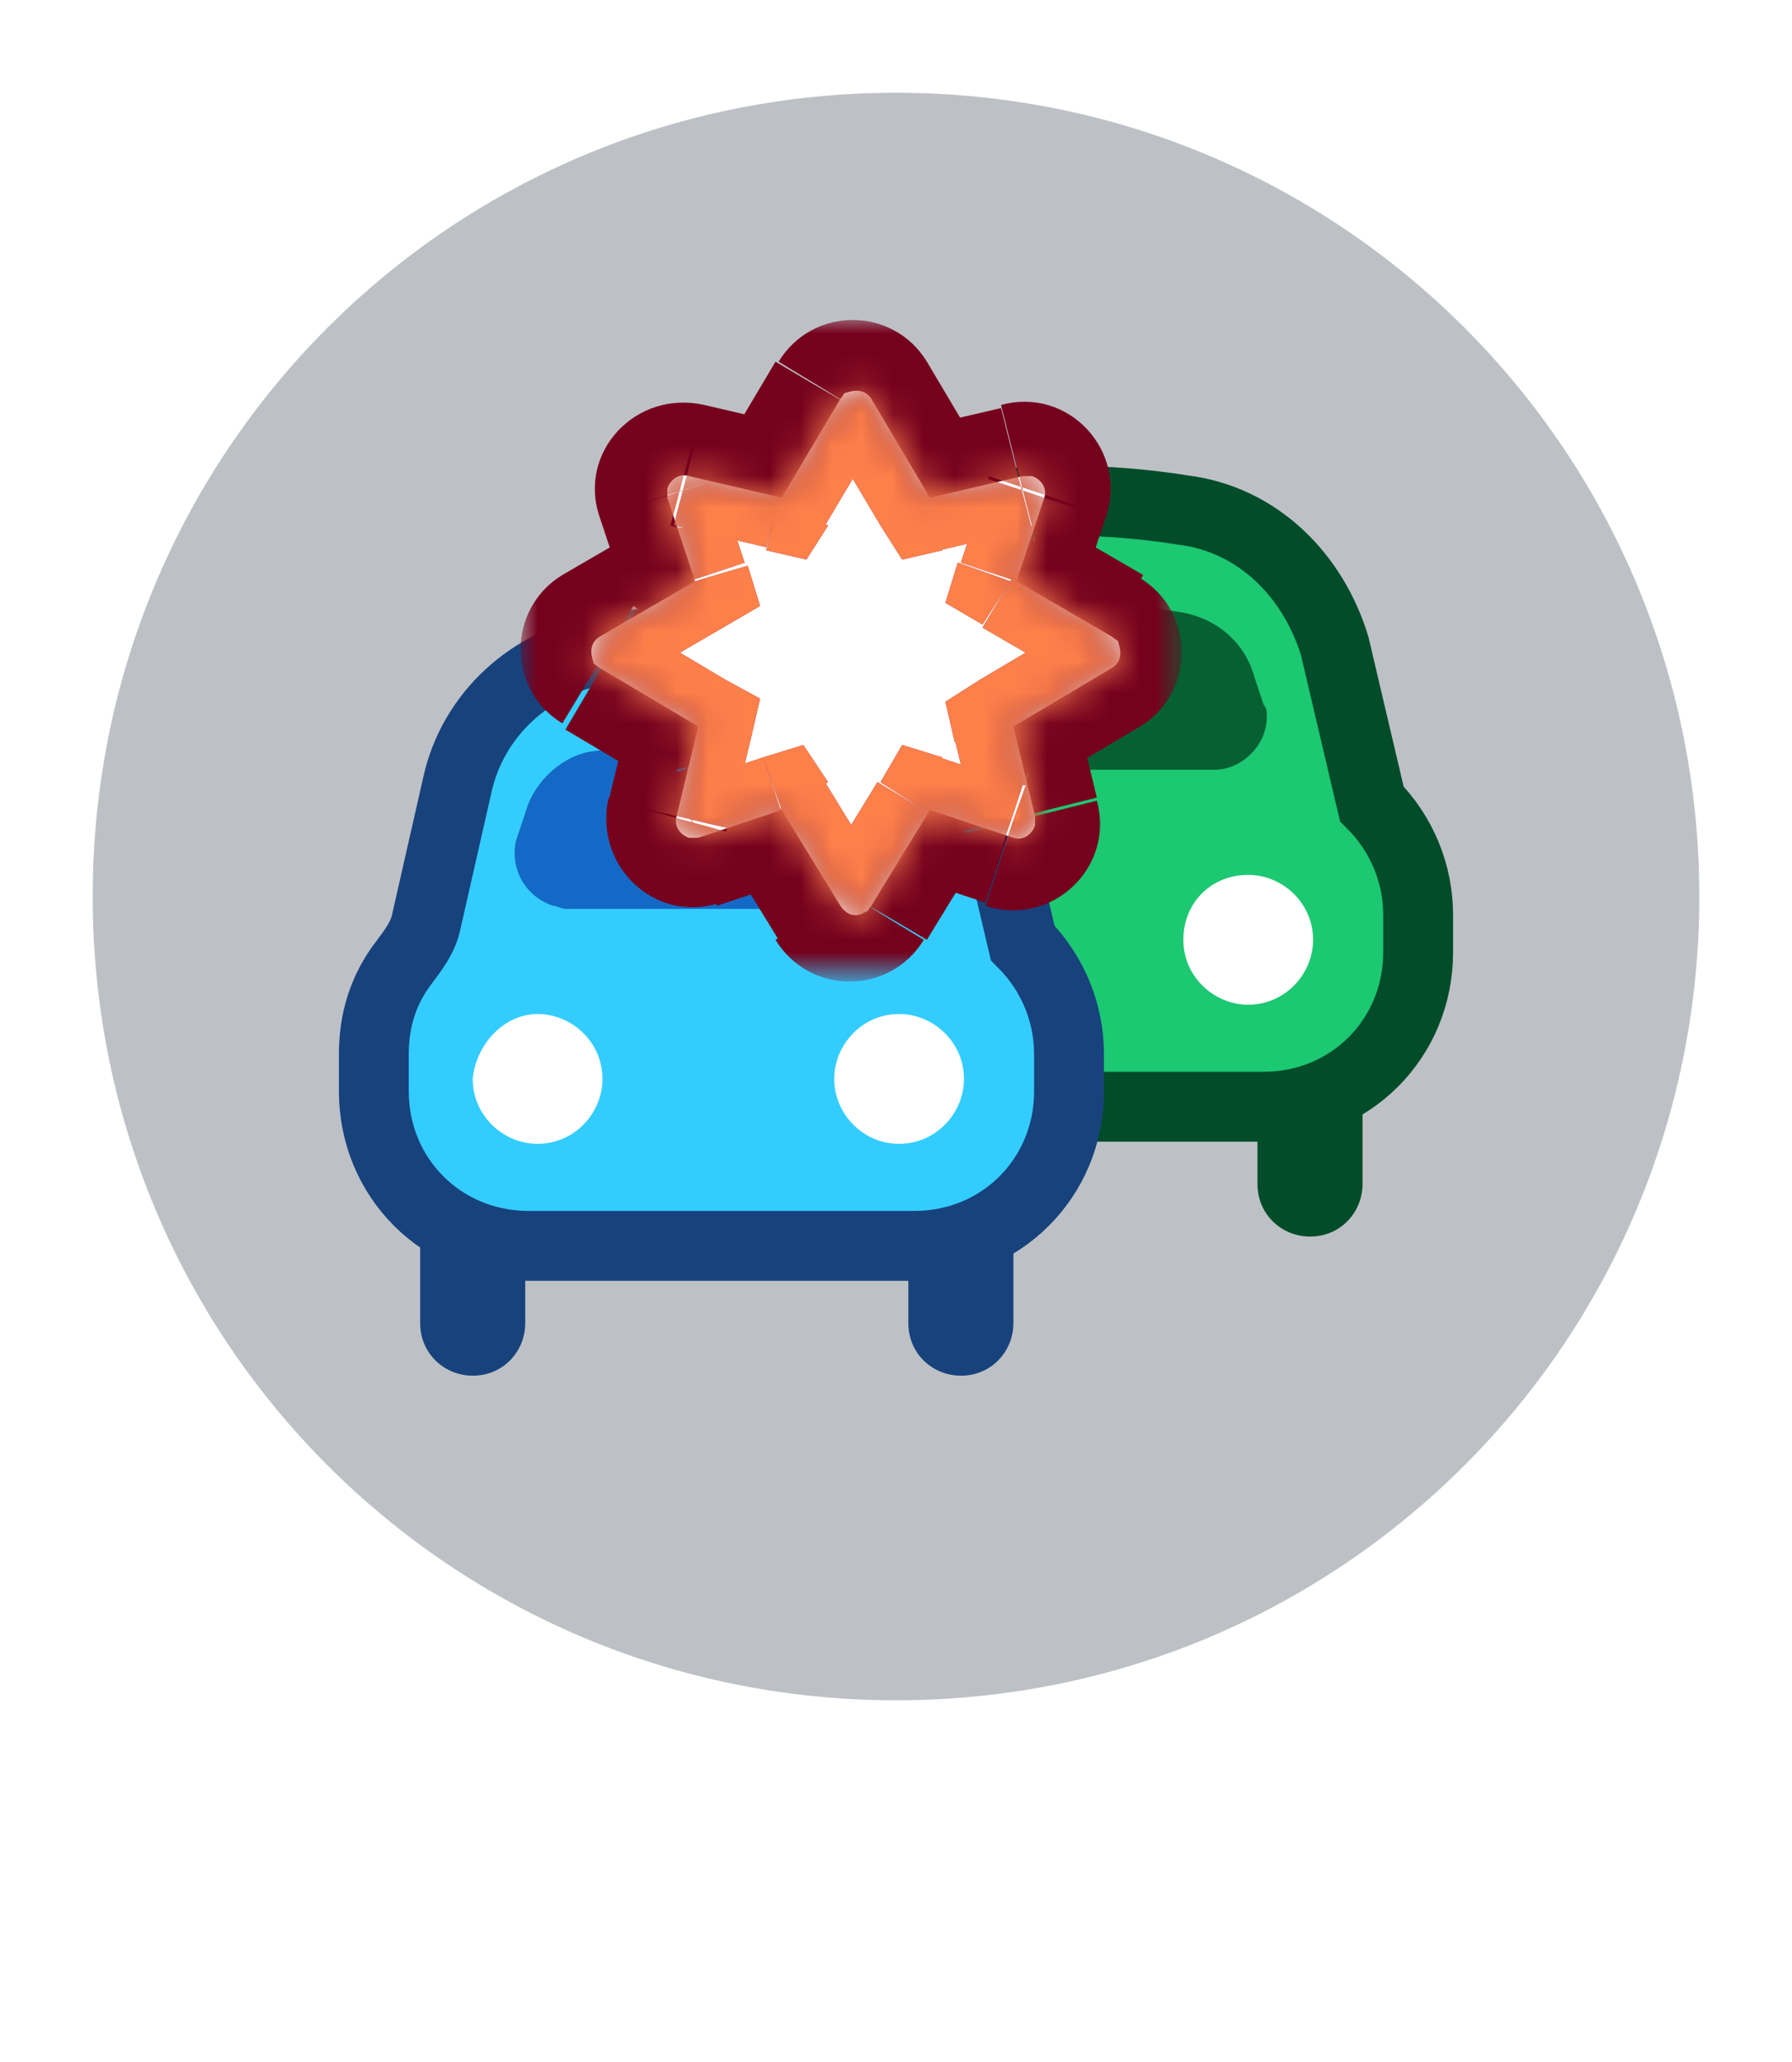 <?xml version="1.0" encoding="utf-8"?>
<!-- Generator: Adobe Illustrator 25.2.1, SVG Export Plug-In . SVG Version: 6.00 Build 0)  -->
<svg version="1.1" id="accident-major" xmlns="http://www.w3.org/2000/svg" xmlns:xlink="http://www.w3.org/1999/xlink" x="0px"
	 y="0px" viewBox="0 0 58 66.7" style="enable-background:new 0 0 58 66.7;" xml:space="preserve">
<style type="text/css">
	.st0{fill-rule:evenodd;clip-rule:evenodd;fill:#FFFFFF;}
	.st1{fill-rule:evenodd;clip-rule:evenodd;fill:#BDC1C6;}
	.st2{fill:#024C2A;}
	.st3{fill:#1CC871;stroke:#024C2A;stroke-width:2.261;}
	.st4{fill:#FFFFFF;}
	.st5{fill:#076032;}
	.st6{fill:#18427C;}
	.st7{fill:#33CCFF;stroke:#18427C;stroke-width:2.261;}
	.st8{fill:#1469C6;}
	.st9{fill:#FFFFFF;filter:url(#Adobe_OpacityMaskFilter);}
	.st10{fill-rule:evenodd;clip-rule:evenodd;}
	.st11{mask:url(#b_1_);fill:#75011D;}
	.st12{fill-rule:evenodd;clip-rule:evenodd;fill:#FFFFFF;filter:url(#Adobe_OpacityMaskFilter_1_);}
	.st13{mask:url(#c_1_);fill:#75011D;}
	.st14{fill-rule:evenodd;clip-rule:evenodd;fill:#FFFFFF;filter:url(#Adobe_OpacityMaskFilter_2_);}
	.st15{mask:url(#c_2_);fill:#FD804B;}
</style>
<g id="Pin">
	<path class="st0" d="M37.4,56.8C49.3,53.1,58,42.1,58,29C58,13,45,0,29,0S0,13,0,29c0,13.1,8.7,24.1,20.6,27.8l6.8,9.1
		c0.7,0.9,1.9,1.1,2.8,0.4c0.2-0.1,0.3-0.2,0.4-0.4L37.4,56.8z"/>
	<path class="st1" d="M29,55c14.4,0,26-11.6,26-26S43.4,3,29,3S3,14.6,3,29S14.6,55,29,55z"/>
</g>
<g id="Cars" transform="translate(-4 -4)">
	<path class="st2" d="M44.8,37.7h3.3v4.6c0,0.9-0.7,1.7-1.7,1.7c-0.9,0-1.7-0.7-1.7-1.7l0,0V37.7z M29,37.7h3.3v4.6
		c0,0.9-0.7,1.7-1.7,1.7c-0.9,0-1.7-0.7-1.7-1.7c0,0,0,0,0,0V37.7z"/>
	<path class="st3" d="M42.3,20.5c-2.5-0.4-5-0.4-7.5,0c-2.3,0.4-4.2,2.1-4.7,4.4l-1,4.4c-0.1,0.5-0.4,0.9-0.7,1.3
		c-0.7,0.9-1,1.9-1,3v1.2c0,2.8,2.2,5,5,5h12.5c2.8,0,5-2.2,5-5v-1.2c0-1.3-0.5-2.6-1.5-3.6l-1.2-5.1C46.5,22.6,44.7,20.8,42.3,20.5
		z"/>
	<path class="st4" d="M32.7,32.3L32.7,32.3c1.1,0,2.1,0.9,2.1,2.1v0c0,1.1-0.9,2.1-2.1,2.1h0c-1.1,0-2.1-0.9-2.1-2.1v0
		C30.7,33.2,31.6,32.3,32.7,32.3z"/>
	<path class="st4" d="M44.4,32.3L44.4,32.3c1.1,0,2.1,0.9,2.1,2.1v0c0,1.1-0.9,2.1-2.1,2.1h0c-1.1,0-2.1-0.9-2.1-2.1v0
		C42.3,33.2,43.2,32.3,44.4,32.3z"/>
	<path class="st5" d="M32.3,25.8l-0.3,0.9c-0.2,0.9,0.3,1.8,1.2,2.1c0.1,0,0.3,0.1,0.4,0.1h9.7c0.9,0,1.7-0.8,1.7-1.7
		c0-0.2,0-0.3-0.1-0.4l-0.3-0.9c-0.3-1.1-1.2-1.9-2.4-2.1c-2.5-0.4-5.1-0.4-7.7,0C33.6,23.9,32.6,24.7,32.3,25.8z"/>
	<path class="st6" d="M33.5,42.2h3.3v4.6c0,0.9-0.7,1.7-1.7,1.7c-0.9,0-1.7-0.7-1.7-1.7V42.2z M17.7,42.2H21v4.6
		c0,0.9-0.7,1.7-1.7,1.7c-0.9,0-1.7-0.7-1.7-1.7c0,0,0,0,0,0V42.2z"/>
	<path class="st7" d="M31,25c-2.5-0.4-5-0.4-7.5,0c-2.3,0.4-4.2,2.1-4.7,4.4l-1,4.4c-0.1,0.5-0.4,0.9-0.7,1.3c-0.7,0.9-1,1.9-1,3
		v1.2c0,2.8,2.2,5,5,5h12.5c2.8,0,5-2.2,5-5v-1.2c0-1.3-0.5-2.6-1.5-3.6l-1.2-5.1C35.2,27.1,33.4,25.4,31,25L31,25z"/>
	<path class="st4" d="M21.4,36.8L21.4,36.8c1.1,0,2.1,0.9,2.1,2.1v0c0,1.1-0.9,2.1-2.1,2.1h0c-1.1,0-2.1-0.9-2.1-2.1v0
		C19.4,37.8,20.3,36.8,21.4,36.8z"/>
	<path class="st4" d="M33.1,36.8L33.1,36.8c1.1,0,2.1,0.9,2.1,2.1v0c0,1.1-0.9,2.1-2.1,2.1h0C31.9,41,31,40,31,38.9v0
		C31,37.8,31.9,36.8,33.1,36.8z"/>
	<path class="st8" d="M21,30.3l-0.3,0.9c-0.2,0.9,0.3,1.8,1.2,2.1c0.1,0,0.3,0.1,0.4,0.1h9.7c0.9,0,1.7-0.8,1.7-1.7
		c0-0.2,0-0.3-0.1-0.4l-0.3-0.9c-0.3-1.1-1.2-1.9-2.4-2.1c-2.5-0.4-5.1-0.4-7.7,0C22.3,28.4,21.3,29.2,21,30.3z"/>
	<path class="st0" d="M23.4,24.6c-0.3,0.2-0.3,0.5-0.2,0.8c0,0.1,0.1,0.1,0.2,0.2l3.2,1.9l-0.7,2.9c-0.1,0.3,0.1,0.6,0.4,0.7
		c0.1,0,0.2,0,0.3,0l2.7-0.9l1.9,3.1c0.2,0.3,0.5,0.4,0.8,0.2c0.1,0,0.1-0.1,0.2-0.2l1.9-3.1l2.7,0.9c0.3,0.1,0.6-0.1,0.7-0.4
		c0-0.1,0-0.2,0-0.3l-0.7-2.9l3.2-1.9c0.3-0.2,0.3-0.5,0.2-0.8c0-0.1-0.1-0.1-0.2-0.2l-3.1-1.8l0.9-2.7c0.1-0.3-0.1-0.6-0.4-0.7
		c-0.1,0-0.2,0-0.3,0l-3,0.7l-1.9-3.2c-0.2-0.3-0.5-0.3-0.8-0.2c-0.1,0-0.1,0.1-0.2,0.2l-1.9,3.2l-3-0.7c-0.3-0.1-0.6,0.1-0.7,0.4
		c0,0.1,0,0.2,0,0.3l0.9,2.7L23.4,24.6z"/>
	<defs>
		<filter id="Adobe_OpacityMaskFilter" filterUnits="userSpaceOnUse" x="20.9" y="14.3" width="21.5" height="21.5">
			<feColorMatrix  type="matrix" values="1 0 0 0 0  0 1 0 0 0  0 0 1 0 0  0 0 0 1 0"/>
		</filter>
	</defs>
	<mask maskUnits="userSpaceOnUse" x="20.9" y="14.3" width="21.5" height="21.5" id="b_1_">
		<path class="st9" d="M20.1,13.6h23v23h-23V13.6z"/>
		<path class="st10" d="M23.4,24.6c-0.3,0.2-0.3,0.5-0.2,0.8c0,0.1,0.1,0.1,0.2,0.2l3.2,1.9l-0.7,2.9c-0.1,0.3,0.1,0.6,0.4,0.7
			c0.1,0,0.2,0,0.3,0l2.7-0.9l1.9,3.1c0.2,0.3,0.5,0.4,0.8,0.2c0.1,0,0.1-0.1,0.2-0.2l1.9-3.1l2.7,0.9c0.3,0.1,0.6-0.1,0.7-0.4
			c0-0.1,0-0.2,0-0.3l-0.7-2.9l3.2-1.9c0.3-0.2,0.3-0.5,0.2-0.8c0-0.1-0.1-0.1-0.2-0.2l-3.1-1.8l0.9-2.7c0.1-0.3-0.1-0.6-0.4-0.7
			c-0.1,0-0.2,0-0.3,0l-3,0.7l-1.9-3.2c-0.2-0.3-0.5-0.3-0.8-0.2c-0.1,0-0.1,0.1-0.2,0.2l-1.9,3.2l-3-0.7c-0.3-0.1-0.6,0.1-0.7,0.4
			c0,0.1,0,0.2,0,0.3l0.9,2.7L23.4,24.6z"/>
	</mask>
	<path class="st11" d="M23.4,25.6l-1.2,1.9L23.4,25.6z M23.4,24.6l-1.2-1.9L23.4,24.6z M26.6,27.5l2.2,0.5l0.4-1.6l-1.4-0.9
		L26.6,27.5z M25.9,30.4l2.2,0.5L25.9,30.4z M26.6,31.1l0.7,2.1L26.6,31.1z M29.3,30.2l1.9-1.2l-0.9-1.6l-1.7,0.6L29.3,30.2z
		 M31.1,33.3l-1.9,1.2L31.1,33.3z M32.1,33.3l1.9,1.2L32.1,33.3z M33.9,30.2l0.7-2.1l-1.7-0.6L32,29L33.9,30.2z M36.6,31.1l0.7-2.1
		L36.6,31.1z M37.3,30.4l2.2-0.5L37.3,30.4z M36.6,27.5l-1.2-1.9L34,26.4l0.4,1.6L36.6,27.5z M39.8,25.6l-1.2-1.9L39.8,25.6z
		 M39.8,24.6l1.2-1.9L39.8,24.6z M36.7,22.8l-2.1-0.7L34,23.8l1.6,0.9L36.7,22.8z M37.6,20l2.1,0.7L37.6,20z M37,19.3l0.5,2.2
		L37,19.3z M34,20.1L32,21.2l0.9,1.4l1.6-0.4L34,20.1z M32.1,16.9l1.9-1.2L32.1,16.9z M31.1,16.9l-1.9-1.2L31.1,16.9z M29.2,20.1
		l-0.5,2.2l1.6,0.4l0.9-1.4L29.2,20.1z M26.2,19.3l0.5-2.2L26.2,19.3z M25.5,20l2.1-0.7L25.5,20z M26.5,22.8l1.2,1.9l1.6-0.9
		l-0.6-1.7L26.5,22.8z M24.5,23.6c0.8,0.5,1.1,1.5,0.6,2.3c-0.1,0.2-0.3,0.4-0.6,0.6l-2.3-3.9c-1.8,1.1-1.8,3.7,0,4.8L24.5,23.6z
		 M27.8,25.6l-3.2-1.9l-2.3,3.9l3.2,1.9L27.8,25.6z M28.1,31l0.7-2.9l-4.4-1.1l-0.7,2.9L28.1,31z M25.9,28.9c1.3-0.4,2.5,0.7,2.2,2
		l-4.4-1.1c-0.5,2.2,1.5,4.1,3.6,3.4L25.9,28.9z M28.5,28.1l-2.7,0.9l1.4,4.3l2.7-0.9L28.5,28.1z M33,32.1L31.2,29l-3.9,2.3l1.9,3.1
		L33,32.1z M30.1,32.1c0.5-0.8,1.5-1.1,2.3-0.6c0.2,0.1,0.4,0.3,0.6,0.6l-3.9,2.3c1.1,1.8,3.7,1.8,4.8,0L30.1,32.1z M32,29l-1.9,3.1
		l3.9,2.3l1.9-3.1L32,29z M37.3,28.9l-2.7-0.9l-1.4,4.3l2.7,0.9L37.3,28.9z M35.1,31c-0.3-1.3,0.9-2.5,2.2-2l-1.4,4.3
		c2.1,0.7,4.2-1.2,3.6-3.4L35.1,31z M34.4,28l0.7,2.9l4.4-1.1l-0.7-2.9L34.4,28z M38.6,23.6l-3.2,1.9l2.3,3.9l3.2-1.9L38.6,23.6z
		 M38.6,26.5c-0.8-0.5-1.1-1.5-0.6-2.3c0.1-0.2,0.3-0.4,0.6-0.6l2.3,3.9c1.8-1.1,1.8-3.7,0-4.8L38.6,26.5z M35.6,24.7l3.1,1.8
		l2.3-3.9l-3.1-1.8L35.6,24.7z M35.5,19.3L34.6,22l4.3,1.4l0.9-2.7L35.5,19.3z M37.5,21.5c-1.3,0.3-2.5-0.9-2-2.2l4.3,1.4
		c0.7-2.1-1.2-4.2-3.4-3.6L37.5,21.5z M34.5,22.3l3-0.7l-1.1-4.4l-3,0.7L34.5,22.3z M30.1,18l1.9,3.2l3.9-2.3L34,15.7L30.1,18z
		 M33,18c-0.5,0.8-1.5,1.1-2.3,0.6c-0.2-0.1-0.4-0.3-0.6-0.6l3.9-2.3c-1.1-1.8-3.7-1.8-4.8,0L33,18z M31.1,21.2L33,18l-3.9-2.3
		l-1.9,3.2L31.1,21.2z M25.7,21.5l3,0.7l1.1-4.4l-3-0.7L25.7,21.5z M27.7,19.3c0.4,1.3-0.7,2.5-2,2.2l1.1-4.4
		c-2.2-0.5-4.1,1.5-3.4,3.6L27.7,19.3z M28.6,22l-0.9-2.7l-4.3,1.4l0.9,2.7L28.6,22z M24.5,26.5l3.1-1.8l-2.3-3.9l-3.1,1.8
		L24.5,26.5z"/>
	<path class="st0" d="M23.4,24.6c-0.3,0.2-0.3,0.5-0.2,0.8c0,0.1,0.1,0.1,0.2,0.2l3.2,1.9l-0.7,2.9c-0.1,0.3,0.1,0.6,0.4,0.7
		c0.1,0,0.2,0,0.3,0l2.7-0.9l1.9,3.1c0.2,0.3,0.5,0.4,0.8,0.2c0.1,0,0.1-0.1,0.2-0.2l1.9-3.1l2.7,0.9c0.3,0.1,0.6-0.1,0.7-0.4
		c0-0.1,0-0.2,0-0.3l-0.7-2.9l3.2-1.9c0.3-0.2,0.3-0.5,0.2-0.8c0-0.1-0.1-0.1-0.2-0.2l-3.1-1.8l0.9-2.7c0.1-0.3-0.1-0.6-0.4-0.7
		c-0.1,0-0.2,0-0.3,0l-3,0.7l-1.9-3.2c-0.2-0.3-0.5-0.3-0.8-0.2c-0.1,0-0.1,0.1-0.2,0.2l-1.9,3.2l-3-0.7c-0.3-0.1-0.6,0.1-0.7,0.4
		c0,0.1,0,0.2,0,0.3l0.9,2.7L23.4,24.6z"/>
	<defs>
		<filter id="Adobe_OpacityMaskFilter_1_" filterUnits="userSpaceOnUse" x="21.4" y="14.9" width="20.5" height="20.5">
			<feColorMatrix  type="matrix" values="1 0 0 0 0  0 1 0 0 0  0 0 1 0 0  0 0 0 1 0"/>
		</filter>
	</defs>
	<mask maskUnits="userSpaceOnUse" x="21.4" y="14.9" width="20.5" height="20.5" id="c_1_">
		<path class="st12" d="M23.4,24.6c-0.3,0.2-0.3,0.5-0.2,0.8c0,0.1,0.1,0.1,0.2,0.2l3.2,1.9l-0.7,2.9c-0.1,0.3,0.1,0.6,0.4,0.7
			c0.1,0,0.2,0,0.3,0l2.7-0.9l1.9,3.1c0.2,0.3,0.5,0.4,0.8,0.2c0.1,0,0.1-0.1,0.2-0.2l1.9-3.1l2.7,0.9c0.3,0.1,0.6-0.1,0.7-0.4
			c0-0.1,0-0.2,0-0.3l-0.7-2.9l3.2-1.9c0.3-0.2,0.3-0.5,0.2-0.8c0-0.1-0.1-0.1-0.2-0.2l-3.1-1.8l0.9-2.7c0.1-0.3-0.1-0.6-0.4-0.7
			c-0.1,0-0.2,0-0.3,0l-3,0.7l-1.9-3.2c-0.2-0.3-0.5-0.3-0.8-0.2c-0.1,0-0.1,0.1-0.2,0.2l-1.9,3.2l-3-0.7c-0.3-0.1-0.6,0.1-0.7,0.4
			c0,0.1,0,0.2,0,0.3l0.9,2.7L23.4,24.6z"/>
	</mask>
	<path class="st13" d="M23.4,25.6l-0.9,1.5L23.4,25.6z M23.4,24.6l-0.9-1.5L23.4,24.6z M26.6,27.5l1.7,0.4l0.3-1.3L27.5,26
		L26.6,27.5z M25.9,30.4l1.7,0.4L25.9,30.4z M26.6,31.1l0.6,1.7L26.6,31.1z M29.3,30.2l1.5-0.9L30,28.1l-1.3,0.4L29.3,30.2z
		 M31.1,33.3l-1.5,0.9L31.1,33.3z M32.1,33.3l1.5,0.9L32.1,33.3z M33.9,30.2l0.6-1.7l-1.3-0.4l-0.7,1.2L33.9,30.2z M36.6,31.1
		l0.6-1.7L36.6,31.1z M37.3,30.4L39,30L37.3,30.4z M36.6,27.5L35.7,26l-1.1,0.7l0.3,1.3L36.6,27.5z M39.8,25.6l-0.9-1.5L39.8,25.6z
		 M39.8,24.6l0.9-1.5L39.8,24.6z M36.7,22.8l-1.7-0.6l-0.4,1.3l1.2,0.7L36.7,22.8z M37.6,20l1.7,0.6L37.6,20z M37,19.3l0.4,1.7
		L37,19.3z M34,20.1L32.5,21l0.7,1.1l1.3-0.3L34,20.1z M32.1,16.9l1.5-0.9L32.1,16.9z M31.1,16.9L29.6,16L31.1,16.9z M29.2,20.1
		l-0.4,1.7l1.3,0.3l0.7-1.1L29.2,20.1z M26.2,19.3l0.4-1.7L26.2,19.3z M25.5,20l1.7-0.6L25.5,20z M26.5,22.8l0.9,1.5l1.2-0.7
		l-0.4-1.3L26.5,22.8z M24.3,24.1c0.6,0.3,0.7,1.1,0.4,1.6c-0.1,0.2-0.2,0.3-0.4,0.4l-1.8-3c-1.5,0.9-1.5,3.1,0,4L24.3,24.1z
		 M27.5,26l-3.2-1.9l-1.8,3l3.2,1.9L27.5,26z M27.6,30.8l0.7-2.9l-3.4-0.9L24.2,30L27.6,30.8z M26,29.4c0.6-0.2,1.3,0.1,1.5,0.8
		c0.1,0.2,0.1,0.4,0,0.7L24.2,30c-0.4,1.8,1.2,3.3,3,2.8L26,29.4z M28.7,28.5L26,29.4l1.1,3.3l2.7-0.9L28.7,28.5z M32.6,32.4
		l-1.9-3.1l-3,1.8l1.9,3.1L32.6,32.4z M30.6,32.4c0.3-0.6,1.1-0.7,1.6-0.4c0.2,0.1,0.3,0.2,0.4,0.4l-3,1.8c0.9,1.5,3.1,1.5,4,0
		L30.6,32.4z M32.4,29.3l-1.9,3.1l3,1.8l1.9-3.1L32.4,29.3z M37.1,29.4l-2.7-0.9l-1.1,3.3l2.7,0.9L37.1,29.4z M35.6,30.8
		c-0.2-0.6,0.2-1.3,0.9-1.4c0.2-0.1,0.5,0,0.7,0L36,32.8c1.7,0.6,3.4-1,3-2.8L35.6,30.8z M34.9,27.9l0.7,2.9L39,30l-0.7-2.9
		L34.9,27.9z M38.9,24.1L35.7,26l1.8,3l3.2-1.9L38.9,24.1z M38.9,26.1c-0.6-0.3-0.7-1.1-0.4-1.6c0.1-0.2,0.2-0.3,0.4-0.4l1.8,3
		c1.5-0.9,1.5-3.1,0-4L38.9,26.1z M35.8,24.3l3.1,1.8l1.8-3l-3.1-1.8L35.8,24.3z M36,19.5l-0.9,2.7l3.3,1.1l0.9-2.7L36,19.5z
		 M37.4,21c-0.6,0.2-1.3-0.2-1.4-0.9c-0.1-0.2,0-0.5,0-0.7l3.3,1.1c0.6-1.7-1-3.4-2.8-3L37.4,21z M34.4,21.8l3-0.7l-0.9-3.4l-3,0.7
		L34.4,21.8z M30.6,17.8l1.9,3.2l3-1.8L33.6,16L30.6,17.8z M32.6,17.8c-0.3,0.6-1.1,0.7-1.6,0.4c-0.2-0.1-0.3-0.2-0.4-0.4l3-1.8
		c-0.9-1.5-3.1-1.5-4,0L32.6,17.8z M30.7,21l1.9-3.2l-3-1.8l-1.9,3.2L30.7,21z M25.8,21l3,0.7l0.9-3.4l-3-0.7L25.8,21z M27.2,19.5
		c0.2,0.6-0.1,1.3-0.8,1.5c-0.2,0.1-0.4,0.1-0.7,0l0.9-3.4c-1.8-0.4-3.3,1.2-2.8,3L27.2,19.5z M28.1,22.2l-0.9-2.7l-3.3,1.1l0.9,2.7
		L28.1,22.2z M24.3,26.1l3.1-1.8l-1.8-3l-3.1,1.8L24.3,26.1z"/>
	<defs>
		<filter id="Adobe_OpacityMaskFilter_2_" filterUnits="userSpaceOnUse" x="21.4" y="14.9" width="20.5" height="20.5">
			<feColorMatrix  type="matrix" values="1 0 0 0 0  0 1 0 0 0  0 0 1 0 0  0 0 0 1 0"/>
		</filter>
	</defs>
	<mask maskUnits="userSpaceOnUse" x="21.4" y="14.9" width="20.5" height="20.5" id="c_2_">
		<path class="st14" d="M23.4,24.6c-0.3,0.2-0.3,0.5-0.2,0.8c0,0.1,0.1,0.1,0.2,0.2l3.2,1.9l-0.7,2.9c-0.1,0.3,0.1,0.6,0.4,0.7
			c0.1,0,0.2,0,0.3,0l2.7-0.9l1.9,3.1c0.2,0.3,0.5,0.4,0.8,0.2c0.1,0,0.1-0.1,0.2-0.2l1.9-3.1l2.7,0.9c0.3,0.1,0.6-0.1,0.7-0.4
			c0-0.1,0-0.2,0-0.3l-0.7-2.9l3.2-1.9c0.3-0.2,0.3-0.5,0.2-0.8c0-0.1-0.1-0.1-0.2-0.2l-3.1-1.8l0.9-2.7c0.1-0.3-0.1-0.6-0.4-0.7
			c-0.1,0-0.2,0-0.3,0l-3,0.7l-1.9-3.2c-0.2-0.3-0.5-0.3-0.8-0.2c-0.1,0-0.1,0.1-0.2,0.2l-1.9,3.2l-3-0.7c-0.3-0.1-0.6,0.1-0.7,0.4
			c0,0.1,0,0.2,0,0.3l0.9,2.7L23.4,24.6z"/>
	</mask>
	<path class="st15" d="M23.4,25.6l-0.9,1.5L23.4,25.6z M23.4,24.6l-0.9-1.5L23.4,24.6z M26.6,27.5l1.7,0.4l0.3-1.3L27.5,26
		L26.6,27.5z M25.9,30.4l1.7,0.4L25.9,30.4z M26.6,31.1l0.6,1.7L26.6,31.1z M29.3,30.2l1.5-0.9L30,28.1l-1.3,0.4L29.3,30.2z
		 M31.1,33.3l-1.5,0.9L31.1,33.3z M32.1,33.3l1.5,0.9L32.1,33.3z M33.9,30.2l0.6-1.7l-1.3-0.4l-0.7,1.2L33.9,30.2z M36.6,31.1
		l0.6-1.7L36.6,31.1z M37.3,30.4L39,30L37.3,30.4z M36.6,27.5L35.7,26l-1.1,0.7l0.3,1.3L36.6,27.5z M39.8,25.6l-0.9-1.5L39.8,25.6z
		 M39.8,24.6l0.9-1.5L39.8,24.6z M36.7,22.8l-1.7-0.6l-0.4,1.3l1.2,0.7L36.7,22.8z M37.6,20l1.7,0.6L37.6,20z M37,19.3l0.4,1.7
		L37,19.3z M34,20.1L32.5,21l0.7,1.1l1.3-0.3L34,20.1z M32.1,16.9l1.5-0.9L32.1,16.9z M31.1,16.9L29.6,16L31.1,16.9z M29.2,20.1
		l-0.4,1.7l1.3,0.3l0.7-1.1L29.2,20.1z M26.2,19.3l0.4-1.7L26.2,19.3z M25.5,20l1.7-0.6L25.5,20z M26.5,22.8l0.9,1.5l1.2-0.7
		l-0.4-1.3L26.5,22.8z M24.3,24.1c0.6,0.3,0.7,1.1,0.4,1.6c-0.1,0.2-0.2,0.3-0.4,0.4l-1.8-3c-1.5,0.9-1.5,3.1,0,4L24.3,24.1z
		 M27.5,26l-3.2-1.9l-1.8,3l3.2,1.9L27.5,26z M27.6,30.8l0.7-2.9l-3.4-0.9L24.2,30L27.6,30.8z M26,29.4c0.6-0.2,1.3,0.1,1.5,0.8
		c0.1,0.2,0.1,0.4,0,0.7L24.2,30c-0.4,1.8,1.2,3.3,3,2.8L26,29.4z M28.7,28.5L26,29.4l1.1,3.3l2.7-0.9L28.7,28.5z M32.6,32.4
		l-1.9-3.1l-3,1.8l1.9,3.1L32.6,32.4z M30.6,32.4c0.3-0.6,1.1-0.7,1.6-0.4c0.2,0.1,0.3,0.2,0.4,0.4l-3,1.8c0.9,1.5,3.1,1.5,4,0
		L30.6,32.4z M32.4,29.3l-1.9,3.1l3,1.8l1.9-3.1L32.4,29.3z M37.1,29.4l-2.7-0.9l-1.1,3.3l2.7,0.9L37.1,29.4z M35.6,30.8
		c-0.2-0.6,0.2-1.3,0.9-1.4c0.2-0.1,0.5,0,0.7,0L36,32.8c1.7,0.6,3.4-1,3-2.8L35.6,30.8z M34.9,27.9l0.7,2.9L39,30l-0.7-2.9
		L34.9,27.9z M38.9,24.1L35.7,26l1.8,3l3.2-1.9L38.9,24.1z M38.9,26.1c-0.6-0.3-0.7-1.1-0.4-1.6c0.1-0.2,0.2-0.3,0.4-0.4l1.8,3
		c1.5-0.9,1.5-3.1,0-4L38.9,26.1z M35.8,24.3l3.1,1.8l1.8-3l-3.1-1.8L35.8,24.3z M36,19.5l-0.9,2.7l3.3,1.1l0.9-2.7L36,19.5z
		 M37.4,21c-0.6,0.2-1.3-0.2-1.4-0.9c-0.1-0.2,0-0.5,0-0.7l3.3,1.1c0.6-1.7-1-3.4-2.8-3L37.4,21z M34.4,21.8l3-0.7l-0.9-3.4l-3,0.7
		L34.4,21.8z M30.6,17.8l1.9,3.2l3-1.8L33.6,16L30.6,17.8z M32.6,17.8c-0.3,0.6-1.1,0.7-1.6,0.4c-0.2-0.1-0.3-0.2-0.4-0.4l3-1.8
		c-0.9-1.5-3.1-1.5-4,0L32.6,17.8z M30.7,21l1.9-3.2l-3-1.8l-1.9,3.2L30.7,21z M25.8,21l3,0.7l0.9-3.4l-3-0.7L25.8,21z M27.2,19.5
		c0.2,0.6-0.1,1.3-0.8,1.5c-0.2,0.1-0.4,0.1-0.7,0l0.9-3.4c-1.8-0.4-3.3,1.2-2.8,3L27.2,19.5z M28.1,22.2l-0.9-2.7l-3.3,1.1l0.9,2.7
		L28.1,22.2z M24.3,26.1l3.1-1.8l-1.8-3l-3.1,1.8L24.3,26.1z"/>
</g>
</svg>

